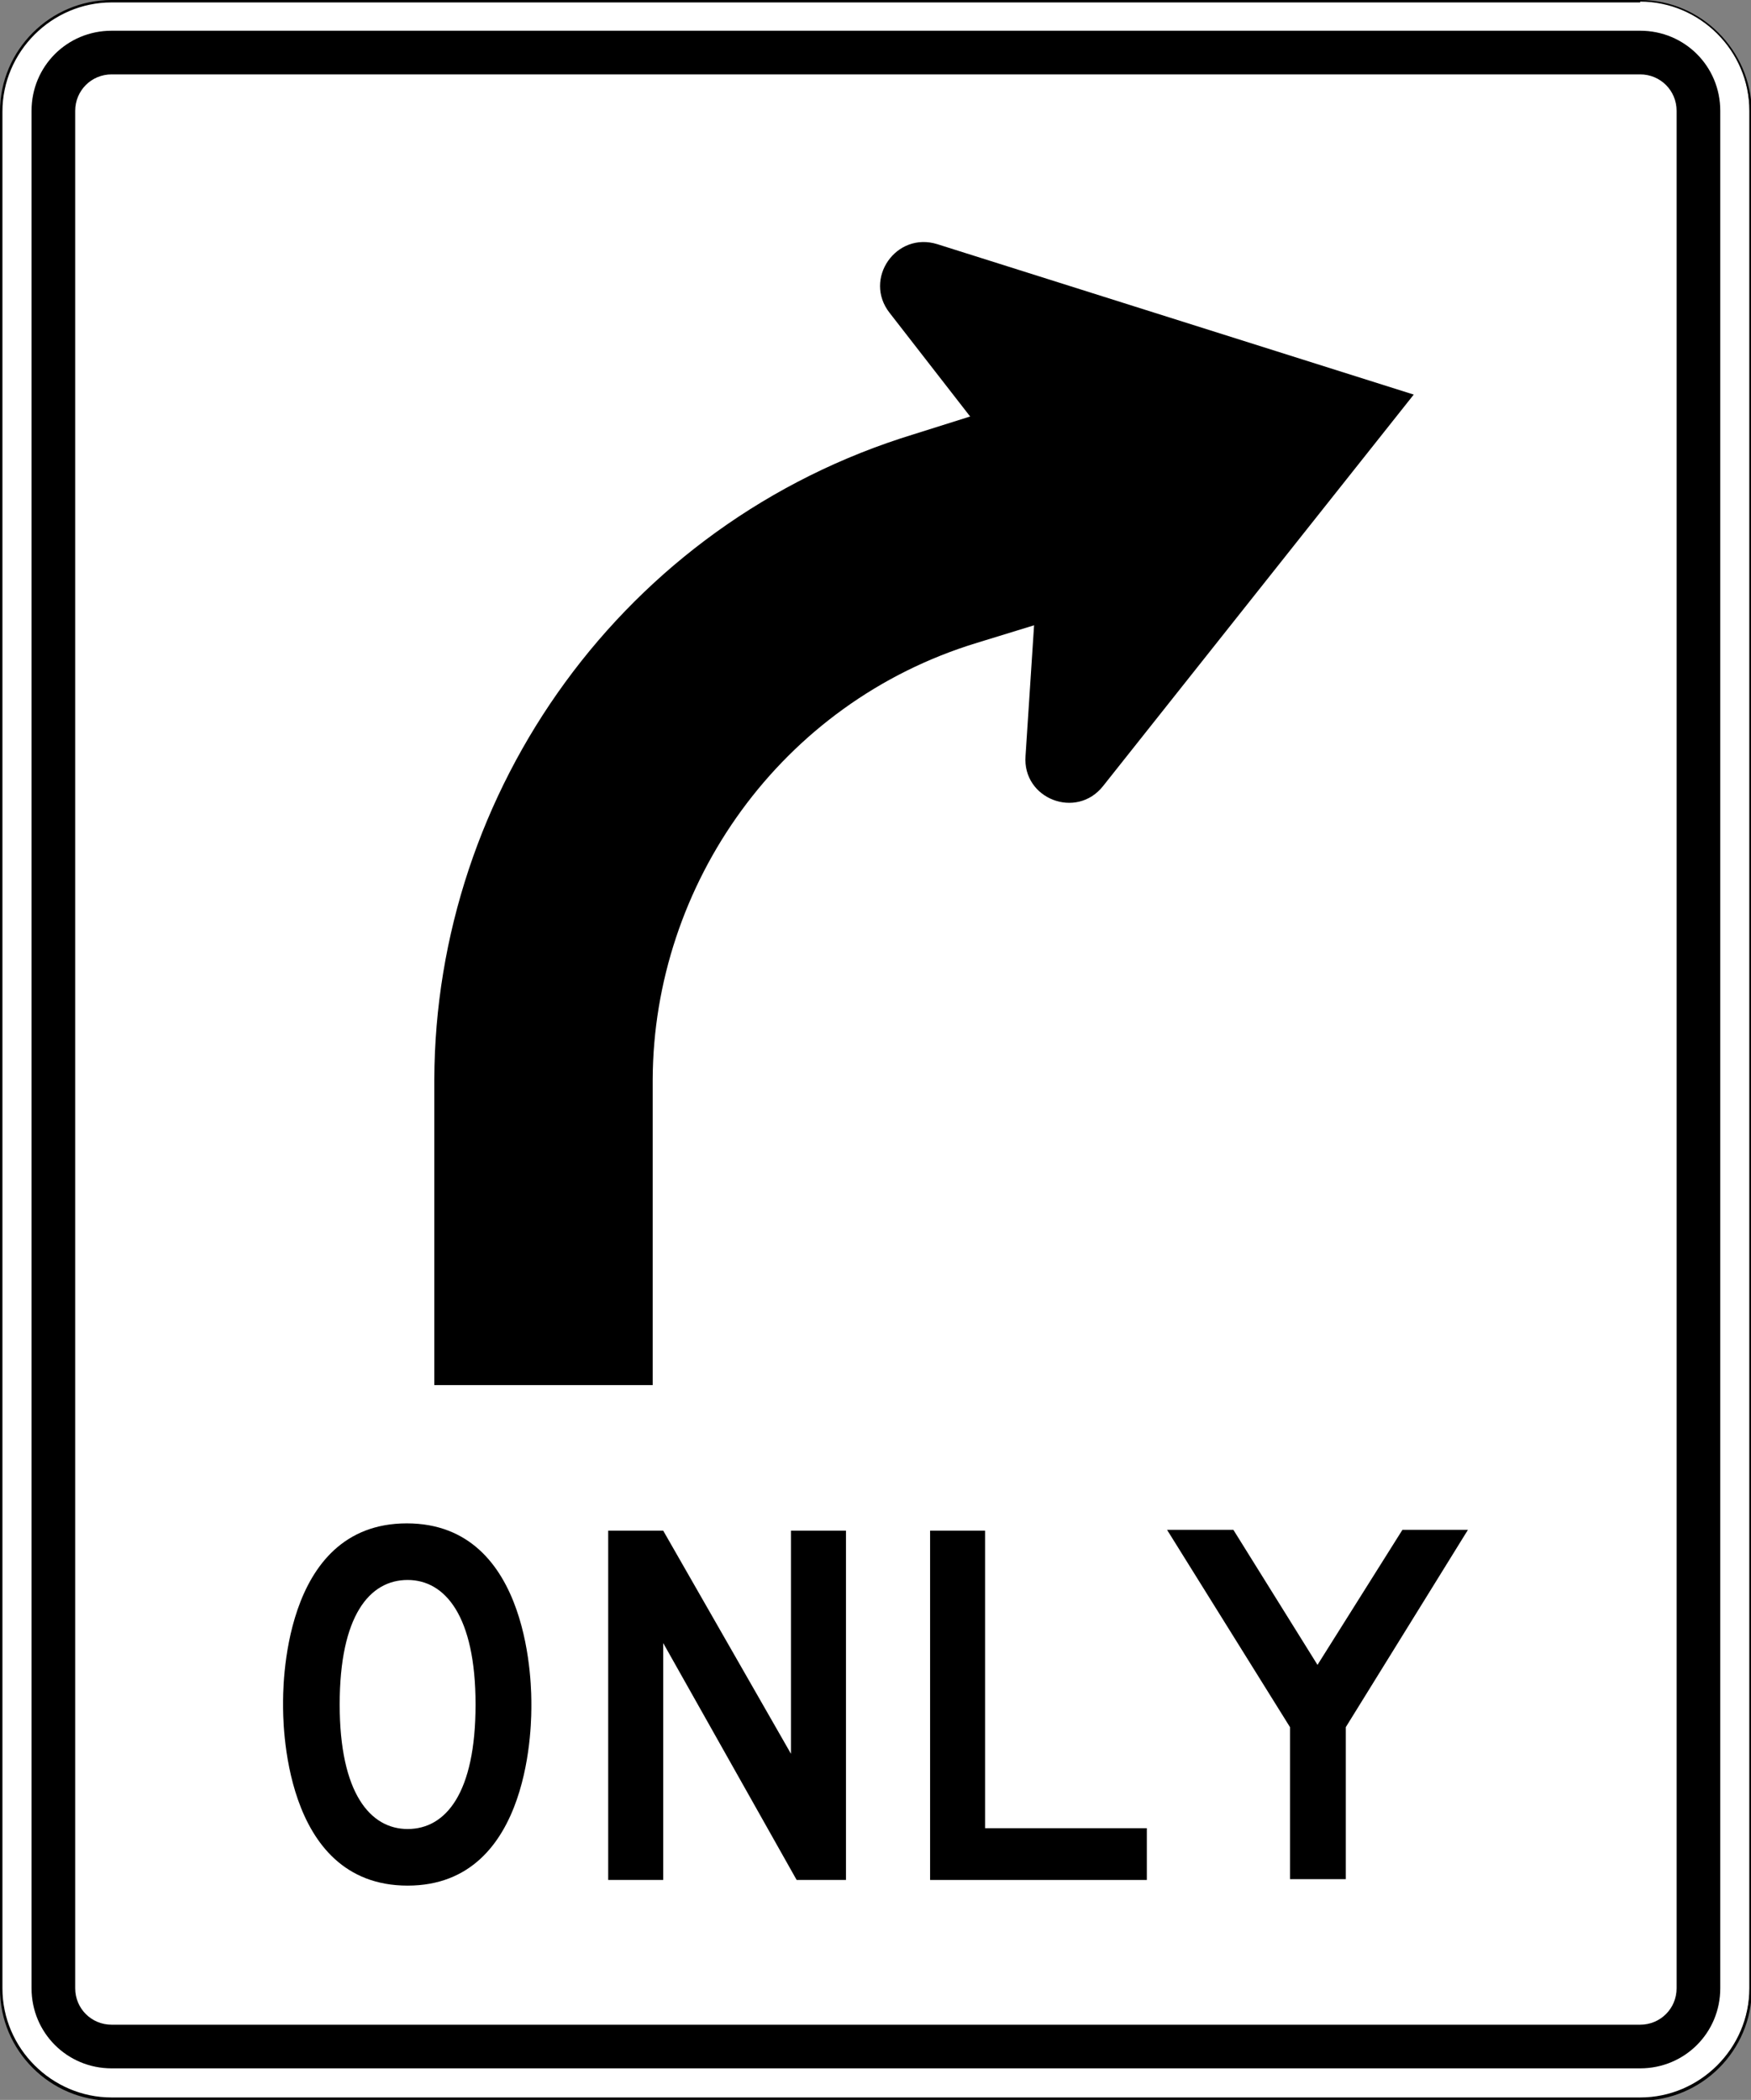 <?xml version="1.0" encoding="utf-8"?>
<!-- Generator: Adobe Illustrator 27.7.0, SVG Export Plug-In . SVG Version: 6.00 Build 0)  -->
<svg version="1.1" id="For_Sheets" xmlns="http://www.w3.org/2000/svg" xmlns:xlink="http://www.w3.org/1999/xlink" x="0px" y="0px"
	 viewBox="0 0 216.5 259.7" style="enable-background:new 0 0 216.5 259.7;" xml:space="preserve">
<rect x="0" y="0" width="216.5" height="259.7" fill="#808080" stroke="none"/>
<style type="text/css">
	.st0{fill:#FFFFFF;}
	.st1{fill-rule:evenodd;clip-rule:evenodd;}
</style>
<g>
	<g>
		<path class="st0" d="M13.7,259.6c-7.5,0-13.6-6.1-13.6-13.6V13.7c0-7.5,6.1-13.6,13.6-13.6h189c7.5,0,13.6,6.1,13.6,13.6v232.2
			c0,7.5-6.1,13.6-13.6,13.6H13.7z"/>
		<path d="M202.8,0.2c7.4,0,13.5,6.1,13.5,13.5v232.2c0,7.4-6.1,13.5-13.5,13.5h-189c-7.4,0-13.5-6.1-13.5-13.5V13.8
			c0-7.4,6.1-13.5,13.5-13.5H202.8 M202.8,0h-189C6.2,0,0,6.2,0,13.8v232.2c0,7.6,6.2,13.8,13.8,13.8h189c7.6,0,13.8-6.2,13.8-13.8
			V13.8C216.5,6.2,210.3,0,202.8,0L202.8,0z"/>
	</g>
	<path d="M13.8,255.8c-5.5,0-9.9-4.4-9.9-9.9V13.7c0-5.5,4.4-9.9,9.9-9.9h189c5.5,0,9.9,4.4,9.9,9.9v232.2c0,5.5-4.4,9.9-9.9,9.9
		H13.8z M202.8,250.4c2.5,0,4.5-2,4.5-4.5V13.7c0-2.5-2-4.5-4.5-4.5h-189c-2.5,0-4.5,2-4.5,4.5v232.2c0,2.5,2,4.5,4.5,4.5H202.8z"/>
	<path class="st1" d="M129.5,48.5L113,53.7c-36,11-59.2,44.2-59.3,79.8v37.8h27l0-37.8c0.1-24.1,15.8-46.6,40.1-54l16.6-5.1
		L129.5,48.5z"/>
	<g>
		<path d="M82,203.2v29.3h-6.8v-43.2H82l15.8,27.6v-27.6h6.8v43.2h-6.1L82,203.2z"/>
		<path d="M115,189.3h6.8v36.8h20v6.4H115V189.3z"/>
		<path d="M166.4,232.4h-6.9v-18.8l-15.2-24.4h8.2l10.4,16.7l10.5-16.7h8.1l-15.1,24.4V232.4z"/>
		<path d="M65.7,210.8c0,1.5,0.3,22.4-15.3,22.4S35,212.4,35,210.8c0-1.5-0.3-22.4,15.3-22.4S65.7,209.3,65.7,210.8z M50.4,226.2
			c4.7,0,8.4-4.4,8.4-15.4c0-11-3.8-15.4-8.4-15.4c-4.7,0-8.4,4.4-8.4,15.4C42,221.8,45.8,226.2,50.4,226.2z"/>
	</g>
	<g>
		<path d="M126.8,93.5l2-30.6L110,38.7c-3.3-4.2,0.8-10.1,5.9-8.5l58.9,18.6l-38.4,48.4C133.1,101.4,126.4,98.8,126.8,93.5z"/>
	</g>
</g>
</svg>
